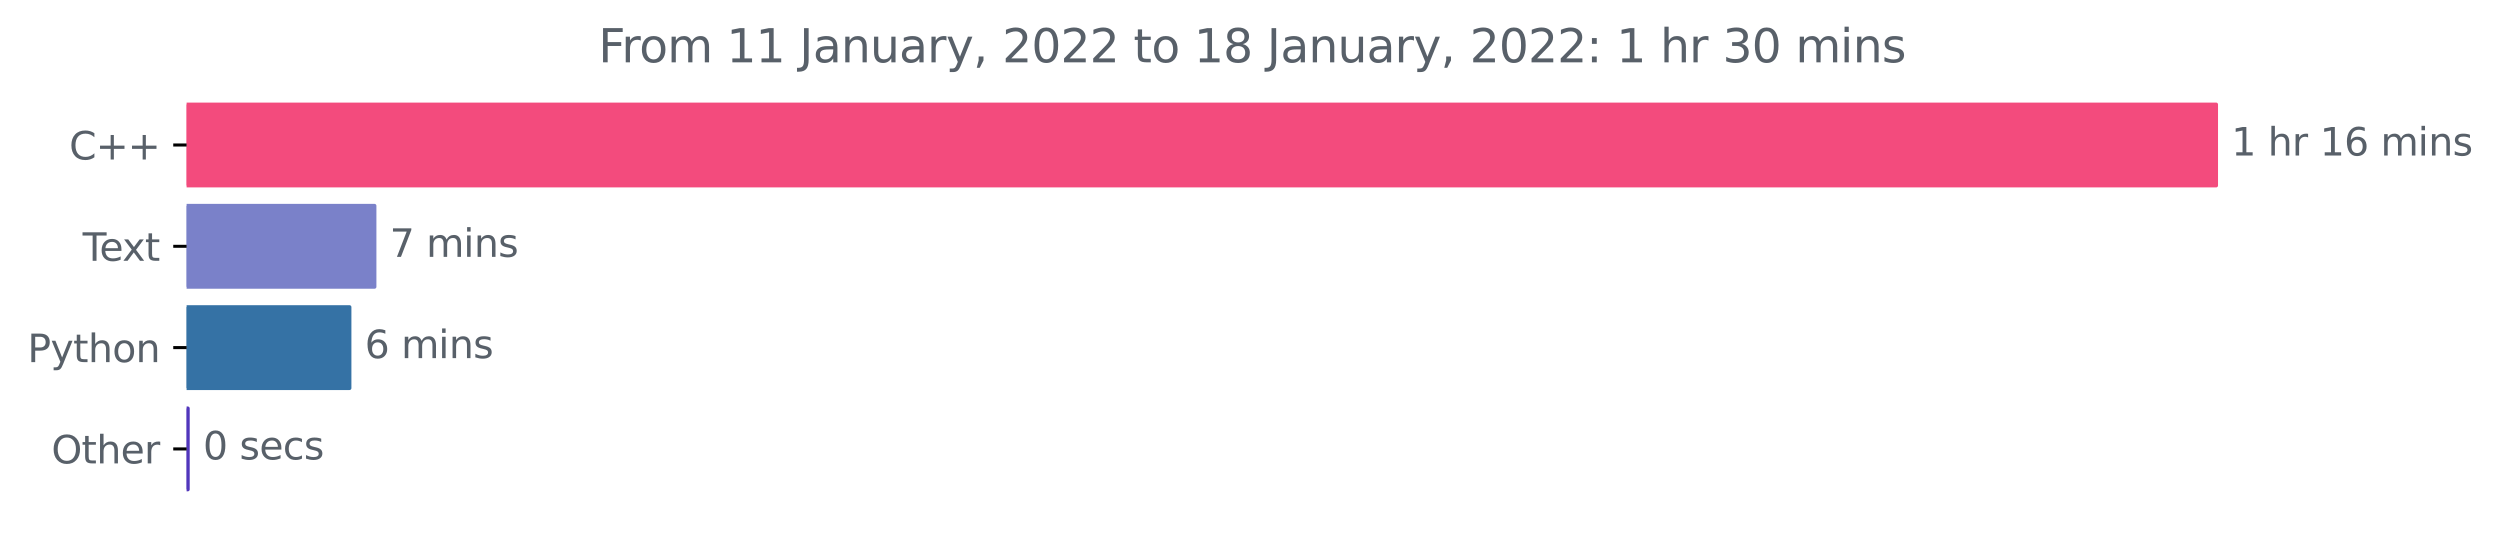 <svg xmlns="http://www.w3.org/2000/svg" xmlns:xlink="http://www.w3.org/1999/xlink" width="872.836" height="187.197" version="1.1" viewBox="0 0 654.627 140.398"><defs><style type="text/css">*{stroke-linecap:butt;stroke-linejoin:round}</style></defs><g id="figure_1"><g id="patch_1"><path d="M 0 140.398 L 654.627 140.398 L 654.627 0 L 0 0 z" style="fill:none"/></g><g id="axes_1"><g id="patch_2"><path d="M 48.862 27.358 L 580.291 27.358 L 580.291 48.579 L 48.862 48.579 z" clip-path="url(#pa1db38e48a)" style="fill:#f34b7d;stroke:#f34b7d;stroke-linejoin:miter"/></g><g id="patch_3"><path d="M 48.862 53.884 L 98.064 53.884 L 98.064 75.105 L 48.862 75.105 z" clip-path="url(#pa1db38e48a)" style="fill:#7a81c9;stroke:#7a81c9;stroke-linejoin:miter"/></g><g id="patch_4"><path d="M 48.862 80.411 L 91.516 80.411 L 91.516 101.632 L 48.862 101.632 z" clip-path="url(#pa1db38e48a)" style="fill:#3572a5;stroke:#3572a5;stroke-linejoin:miter"/></g><g id="patch_5"><path d="M 48.862 106.937 L 49.174 106.937 L 49.174 128.158 L 48.862 128.158 z" clip-path="url(#pa1db38e48a)" style="fill:#5136bc;stroke:#5136bc;stroke-linejoin:miter"/></g><g id="matplotlib.axis_2"><g id="ytick_1"><g id="line2d_1"><defs><path id="m12523c2162" d="M 0 0 L -3.5 0" style="stroke:#000;stroke-width:.8"/></defs><g><use style="stroke:#000;stroke-width:.8" x="48.862" y="37.969" xlink:href="#m12523c2162"/></g></g><g id="text_1"><g style="fill:#586069" transform="translate(18.12 41.768)scale(0.1 -0.1)"><defs><path id="DejaVuSans-43" d="M 4122 4306 L 4122 3641 Q 3803 3938 3442 4084 Q 3081 4231 2675 4231 Q 1875 4231 1450 3742 Q 1025 3253 1025 2328 Q 1025 1406 1450 917 Q 1875 428 2675 428 Q 3081 428 3442 575 Q 3803 722 4122 1019 L 4122 359 Q 3791 134 3420 21 Q 3050 -91 2638 -91 Q 1578 -91 968 557 Q 359 1206 359 2328 Q 359 3453 968 4101 Q 1578 4750 2638 4750 Q 3056 4750 3426 4639 Q 3797 4528 4122 4306 z" transform="scale(0.016)"/><path id="DejaVuSans-2b" d="M 2944 4013 L 2944 2272 L 4684 2272 L 4684 1741 L 2944 1741 L 2944 0 L 2419 0 L 2419 1741 L 678 1741 L 678 2272 L 2419 2272 L 2419 4013 L 2944 4013 z" transform="scale(0.016)"/></defs><use xlink:href="#DejaVuSans-43"/><use x="69.824" xlink:href="#DejaVuSans-2b"/><use x="153.613" xlink:href="#DejaVuSans-2b"/></g></g></g><g id="ytick_2"><g id="line2d_2"><g><use style="stroke:#000;stroke-width:.8" x="48.862" y="64.495" xlink:href="#m12523c2162"/></g></g><g id="text_2"><g style="fill:#586069" transform="translate(21.637 68.294)scale(0.1 -0.1)"><defs><path id="DejaVuSans-54" d="M -19 4666 L 3928 4666 L 3928 4134 L 2272 4134 L 2272 0 L 1638 0 L 1638 4134 L -19 4134 L -19 4666 z" transform="scale(0.016)"/><path id="DejaVuSans-65" d="M 3597 1894 L 3597 1613 L 953 1613 Q 991 1019 1311 708 Q 1631 397 2203 397 Q 2534 397 2845 478 Q 3156 559 3463 722 L 3463 178 Q 3153 47 2828 -22 Q 2503 -91 2169 -91 Q 1331 -91 842 396 Q 353 884 353 1716 Q 353 2575 817 3079 Q 1281 3584 2069 3584 Q 2775 3584 3186 3129 Q 3597 2675 3597 1894 z M 3022 2063 Q 3016 2534 2758 2815 Q 2500 3097 2075 3097 Q 1594 3097 1305 2825 Q 1016 2553 972 2059 L 3022 2063 z" transform="scale(0.016)"/><path id="DejaVuSans-78" d="M 3513 3500 L 2247 1797 L 3578 0 L 2900 0 L 1881 1375 L 863 0 L 184 0 L 1544 1831 L 300 3500 L 978 3500 L 1906 2253 L 2834 3500 L 3513 3500 z" transform="scale(0.016)"/><path id="DejaVuSans-74" d="M 1172 4494 L 1172 3500 L 2356 3500 L 2356 3053 L 1172 3053 L 1172 1153 Q 1172 725 1289 603 Q 1406 481 1766 481 L 2356 481 L 2356 0 L 1766 0 Q 1100 0 847 248 Q 594 497 594 1153 L 594 3053 L 172 3053 L 172 3500 L 594 3500 L 594 4494 L 1172 4494 z" transform="scale(0.016)"/></defs><use xlink:href="#DejaVuSans-54"/><use x="44.084" xlink:href="#DejaVuSans-65"/><use x="103.857" xlink:href="#DejaVuSans-78"/><use x="163.037" xlink:href="#DejaVuSans-74"/></g></g></g><g id="ytick_3"><g id="line2d_3"><g><use style="stroke:#000;stroke-width:.8" x="48.862" y="91.021" xlink:href="#m12523c2162"/></g></g><g id="text_3"><g style="fill:#586069" transform="translate(7.2 94.821)scale(0.1 -0.1)"><defs><path id="DejaVuSans-50" d="M 1259 4147 L 1259 2394 L 2053 2394 Q 2494 2394 2734 2622 Q 2975 2850 2975 3272 Q 2975 3691 2734 3919 Q 2494 4147 2053 4147 L 1259 4147 z M 628 4666 L 2053 4666 Q 2838 4666 3239 4311 Q 3641 3956 3641 3272 Q 3641 2581 3239 2228 Q 2838 1875 2053 1875 L 1259 1875 L 1259 0 L 628 0 L 628 4666 z" transform="scale(0.016)"/><path id="DejaVuSans-79" d="M 2059 -325 Q 1816 -950 1584 -1140 Q 1353 -1331 966 -1331 L 506 -1331 L 506 -850 L 844 -850 Q 1081 -850 1212 -737 Q 1344 -625 1503 -206 L 1606 56 L 191 3500 L 800 3500 L 1894 763 L 2988 3500 L 3597 3500 L 2059 -325 z" transform="scale(0.016)"/><path id="DejaVuSans-68" d="M 3513 2113 L 3513 0 L 2938 0 L 2938 2094 Q 2938 2591 2744 2837 Q 2550 3084 2163 3084 Q 1697 3084 1428 2787 Q 1159 2491 1159 1978 L 1159 0 L 581 0 L 581 4863 L 1159 4863 L 1159 2956 Q 1366 3272 1645 3428 Q 1925 3584 2291 3584 Q 2894 3584 3203 3211 Q 3513 2838 3513 2113 z" transform="scale(0.016)"/><path id="DejaVuSans-6f" d="M 1959 3097 Q 1497 3097 1228 2736 Q 959 2375 959 1747 Q 959 1119 1226 758 Q 1494 397 1959 397 Q 2419 397 2687 759 Q 2956 1122 2956 1747 Q 2956 2369 2687 2733 Q 2419 3097 1959 3097 z M 1959 3584 Q 2709 3584 3137 3096 Q 3566 2609 3566 1747 Q 3566 888 3137 398 Q 2709 -91 1959 -91 Q 1206 -91 779 398 Q 353 888 353 1747 Q 353 2609 779 3096 Q 1206 3584 1959 3584 z" transform="scale(0.016)"/><path id="DejaVuSans-6e" d="M 3513 2113 L 3513 0 L 2938 0 L 2938 2094 Q 2938 2591 2744 2837 Q 2550 3084 2163 3084 Q 1697 3084 1428 2787 Q 1159 2491 1159 1978 L 1159 0 L 581 0 L 581 3500 L 1159 3500 L 1159 2956 Q 1366 3272 1645 3428 Q 1925 3584 2291 3584 Q 2894 3584 3203 3211 Q 3513 2838 3513 2113 z" transform="scale(0.016)"/></defs><use xlink:href="#DejaVuSans-50"/><use x="60.303" xlink:href="#DejaVuSans-79"/><use x="119.482" xlink:href="#DejaVuSans-74"/><use x="158.691" xlink:href="#DejaVuSans-68"/><use x="222.07" xlink:href="#DejaVuSans-6f"/><use x="283.252" xlink:href="#DejaVuSans-6e"/></g></g></g><g id="ytick_4"><g id="line2d_4"><g><use style="stroke:#000;stroke-width:.8" x="48.862" y="117.548" xlink:href="#m12523c2162"/></g></g><g id="text_4"><g style="fill:#586069" transform="translate(13.469 121.347)scale(0.1 -0.1)"><defs><path id="DejaVuSans-4f" d="M 2522 4238 Q 1834 4238 1429 3725 Q 1025 3213 1025 2328 Q 1025 1447 1429 934 Q 1834 422 2522 422 Q 3209 422 3611 934 Q 4013 1447 4013 2328 Q 4013 3213 3611 3725 Q 3209 4238 2522 4238 z M 2522 4750 Q 3503 4750 4090 4092 Q 4678 3434 4678 2328 Q 4678 1225 4090 567 Q 3503 -91 2522 -91 Q 1538 -91 948 565 Q 359 1222 359 2328 Q 359 3434 948 4092 Q 1538 4750 2522 4750 z" transform="scale(0.016)"/><path id="DejaVuSans-72" d="M 2631 2963 Q 2534 3019 2420 3045 Q 2306 3072 2169 3072 Q 1681 3072 1420 2755 Q 1159 2438 1159 1844 L 1159 0 L 581 0 L 581 3500 L 1159 3500 L 1159 2956 Q 1341 3275 1631 3429 Q 1922 3584 2338 3584 Q 2397 3584 2469 3576 Q 2541 3569 2628 3553 L 2631 2963 z" transform="scale(0.016)"/></defs><use xlink:href="#DejaVuSans-4f"/><use x="78.711" xlink:href="#DejaVuSans-74"/><use x="117.92" xlink:href="#DejaVuSans-68"/><use x="181.299" xlink:href="#DejaVuSans-65"/><use x="242.822" xlink:href="#DejaVuSans-72"/></g></g></g></g><g id="text_5"><g style="fill:#586069" transform="translate(584.291 40.728)scale(0.1 -0.1)"><defs><path id="DejaVuSans-31" d="M 794 531 L 1825 531 L 1825 4091 L 703 3866 L 703 4441 L 1819 4666 L 2450 4666 L 2450 531 L 3481 531 L 3481 0 L 794 0 L 794 531 z" transform="scale(0.016)"/><path id="DejaVuSans-20" transform="scale(0.016)"/><path id="DejaVuSans-36" d="M 2113 2584 Q 1688 2584 1439 2293 Q 1191 2003 1191 1497 Q 1191 994 1439 701 Q 1688 409 2113 409 Q 2538 409 2786 701 Q 3034 994 3034 1497 Q 3034 2003 2786 2293 Q 2538 2584 2113 2584 z M 3366 4563 L 3366 3988 Q 3128 4100 2886 4159 Q 2644 4219 2406 4219 Q 1781 4219 1451 3797 Q 1122 3375 1075 2522 Q 1259 2794 1537 2939 Q 1816 3084 2150 3084 Q 2853 3084 3261 2657 Q 3669 2231 3669 1497 Q 3669 778 3244 343 Q 2819 -91 2113 -91 Q 1303 -91 875 529 Q 447 1150 447 2328 Q 447 3434 972 4092 Q 1497 4750 2381 4750 Q 2619 4750 2861 4703 Q 3103 4656 3366 4563 z" transform="scale(0.016)"/><path id="DejaVuSans-6d" d="M 3328 2828 Q 3544 3216 3844 3400 Q 4144 3584 4550 3584 Q 5097 3584 5394 3201 Q 5691 2819 5691 2113 L 5691 0 L 5113 0 L 5113 2094 Q 5113 2597 4934 2840 Q 4756 3084 4391 3084 Q 3944 3084 3684 2787 Q 3425 2491 3425 1978 L 3425 0 L 2847 0 L 2847 2094 Q 2847 2600 2669 2842 Q 2491 3084 2119 3084 Q 1678 3084 1418 2786 Q 1159 2488 1159 1978 L 1159 0 L 581 0 L 581 3500 L 1159 3500 L 1159 2956 Q 1356 3278 1631 3431 Q 1906 3584 2284 3584 Q 2666 3584 2933 3390 Q 3200 3197 3328 2828 z" transform="scale(0.016)"/><path id="DejaVuSans-69" d="M 603 3500 L 1178 3500 L 1178 0 L 603 0 L 603 3500 z M 603 4863 L 1178 4863 L 1178 4134 L 603 4134 L 603 4863 z" transform="scale(0.016)"/><path id="DejaVuSans-73" d="M 2834 3397 L 2834 2853 Q 2591 2978 2328 3040 Q 2066 3103 1784 3103 Q 1356 3103 1142 2972 Q 928 2841 928 2578 Q 928 2378 1081 2264 Q 1234 2150 1697 2047 L 1894 2003 Q 2506 1872 2764 1633 Q 3022 1394 3022 966 Q 3022 478 2636 193 Q 2250 -91 1575 -91 Q 1294 -91 989 -36 Q 684 19 347 128 L 347 722 Q 666 556 975 473 Q 1284 391 1588 391 Q 1994 391 2212 530 Q 2431 669 2431 922 Q 2431 1156 2273 1281 Q 2116 1406 1581 1522 L 1381 1569 Q 847 1681 609 1914 Q 372 2147 372 2553 Q 372 3047 722 3315 Q 1072 3584 1716 3584 Q 2034 3584 2315 3537 Q 2597 3491 2834 3397 z" transform="scale(0.016)"/></defs><use xlink:href="#DejaVuSans-31"/><use x="63.623" xlink:href="#DejaVuSans-20"/><use x="95.41" xlink:href="#DejaVuSans-68"/><use x="158.789" xlink:href="#DejaVuSans-72"/><use x="199.902" xlink:href="#DejaVuSans-20"/><use x="231.689" xlink:href="#DejaVuSans-31"/><use x="295.313" xlink:href="#DejaVuSans-36"/><use x="358.936" xlink:href="#DejaVuSans-20"/><use x="390.723" xlink:href="#DejaVuSans-6d"/><use x="488.135" xlink:href="#DejaVuSans-69"/><use x="515.918" xlink:href="#DejaVuSans-6e"/><use x="579.297" xlink:href="#DejaVuSans-73"/></g></g><g id="text_6"><g style="fill:#586069" transform="translate(102.064 67.254)scale(0.1 -0.1)"><defs><path id="DejaVuSans-37" d="M 525 4666 L 3525 4666 L 3525 4397 L 1831 0 L 1172 0 L 2766 4134 L 525 4134 L 525 4666 z" transform="scale(0.016)"/></defs><use xlink:href="#DejaVuSans-37"/><use x="63.623" xlink:href="#DejaVuSans-20"/><use x="95.41" xlink:href="#DejaVuSans-6d"/><use x="192.822" xlink:href="#DejaVuSans-69"/><use x="220.605" xlink:href="#DejaVuSans-6e"/><use x="283.984" xlink:href="#DejaVuSans-73"/></g></g><g id="text_7"><g style="fill:#586069" transform="translate(95.516 93.781)scale(0.1 -0.1)"><use xlink:href="#DejaVuSans-36"/><use x="63.623" xlink:href="#DejaVuSans-20"/><use x="95.41" xlink:href="#DejaVuSans-6d"/><use x="192.822" xlink:href="#DejaVuSans-69"/><use x="220.605" xlink:href="#DejaVuSans-6e"/><use x="283.984" xlink:href="#DejaVuSans-73"/></g></g><g id="text_8"><g style="fill:#586069" transform="translate(53.174 120.307)scale(0.1 -0.1)"><defs><path id="DejaVuSans-30" d="M 2034 4250 Q 1547 4250 1301 3770 Q 1056 3291 1056 2328 Q 1056 1369 1301 889 Q 1547 409 2034 409 Q 2525 409 2770 889 Q 3016 1369 3016 2328 Q 3016 3291 2770 3770 Q 2525 4250 2034 4250 z M 2034 4750 Q 2819 4750 3233 4129 Q 3647 3509 3647 2328 Q 3647 1150 3233 529 Q 2819 -91 2034 -91 Q 1250 -91 836 529 Q 422 1150 422 2328 Q 422 3509 836 4129 Q 1250 4750 2034 4750 z" transform="scale(0.016)"/><path id="DejaVuSans-63" d="M 3122 3366 L 3122 2828 Q 2878 2963 2633 3030 Q 2388 3097 2138 3097 Q 1578 3097 1268 2742 Q 959 2388 959 1747 Q 959 1106 1268 751 Q 1578 397 2138 397 Q 2388 397 2633 464 Q 2878 531 3122 666 L 3122 134 Q 2881 22 2623 -34 Q 2366 -91 2075 -91 Q 1284 -91 818 406 Q 353 903 353 1747 Q 353 2603 823 3093 Q 1294 3584 2113 3584 Q 2378 3584 2631 3529 Q 2884 3475 3122 3366 z" transform="scale(0.016)"/></defs><use xlink:href="#DejaVuSans-30"/><use x="63.623" xlink:href="#DejaVuSans-20"/><use x="95.41" xlink:href="#DejaVuSans-73"/><use x="147.51" xlink:href="#DejaVuSans-65"/><use x="209.033" xlink:href="#DejaVuSans-63"/><use x="264.014" xlink:href="#DejaVuSans-73"/></g></g><g id="text_9"><g style="fill:#586069" transform="translate(156.701 16.318)scale(0.12 -0.12)"><defs><path id="DejaVuSans-46" d="M 628 4666 L 3309 4666 L 3309 4134 L 1259 4134 L 1259 2759 L 3109 2759 L 3109 2228 L 1259 2228 L 1259 0 L 628 0 L 628 4666 z" transform="scale(0.016)"/><path id="DejaVuSans-4a" d="M 628 4666 L 1259 4666 L 1259 325 Q 1259 -519 939 -900 Q 619 -1281 -91 -1281 L -331 -1281 L -331 -750 L -134 -750 Q 284 -750 456 -515 Q 628 -281 628 325 L 628 4666 z" transform="scale(0.016)"/><path id="DejaVuSans-61" d="M 2194 1759 Q 1497 1759 1228 1600 Q 959 1441 959 1056 Q 959 750 1161 570 Q 1363 391 1709 391 Q 2188 391 2477 730 Q 2766 1069 2766 1631 L 2766 1759 L 2194 1759 z M 3341 1997 L 3341 0 L 2766 0 L 2766 531 Q 2569 213 2275 61 Q 1981 -91 1556 -91 Q 1019 -91 701 211 Q 384 513 384 1019 Q 384 1609 779 1909 Q 1175 2209 1959 2209 L 2766 2209 L 2766 2266 Q 2766 2663 2505 2880 Q 2244 3097 1772 3097 Q 1472 3097 1187 3025 Q 903 2953 641 2809 L 641 3341 Q 956 3463 1253 3523 Q 1550 3584 1831 3584 Q 2591 3584 2966 3190 Q 3341 2797 3341 1997 z" transform="scale(0.016)"/><path id="DejaVuSans-75" d="M 544 1381 L 544 3500 L 1119 3500 L 1119 1403 Q 1119 906 1312 657 Q 1506 409 1894 409 Q 2359 409 2629 706 Q 2900 1003 2900 1516 L 2900 3500 L 3475 3500 L 3475 0 L 2900 0 L 2900 538 Q 2691 219 2414 64 Q 2138 -91 1772 -91 Q 1169 -91 856 284 Q 544 659 544 1381 z M 1991 3584 L 1991 3584 z" transform="scale(0.016)"/><path id="DejaVuSans-2c" d="M 750 794 L 1409 794 L 1409 256 L 897 -744 L 494 -744 L 750 256 L 750 794 z" transform="scale(0.016)"/><path id="DejaVuSans-32" d="M 1228 531 L 3431 531 L 3431 0 L 469 0 L 469 531 Q 828 903 1448 1529 Q 2069 2156 2228 2338 Q 2531 2678 2651 2914 Q 2772 3150 2772 3378 Q 2772 3750 2511 3984 Q 2250 4219 1831 4219 Q 1534 4219 1204 4116 Q 875 4013 500 3803 L 500 4441 Q 881 4594 1212 4672 Q 1544 4750 1819 4750 Q 2544 4750 2975 4387 Q 3406 4025 3406 3419 Q 3406 3131 3298 2873 Q 3191 2616 2906 2266 Q 2828 2175 2409 1742 Q 1991 1309 1228 531 z" transform="scale(0.016)"/><path id="DejaVuSans-38" d="M 2034 2216 Q 1584 2216 1326 1975 Q 1069 1734 1069 1313 Q 1069 891 1326 650 Q 1584 409 2034 409 Q 2484 409 2743 651 Q 3003 894 3003 1313 Q 3003 1734 2745 1975 Q 2488 2216 2034 2216 z M 1403 2484 Q 997 2584 770 2862 Q 544 3141 544 3541 Q 544 4100 942 4425 Q 1341 4750 2034 4750 Q 2731 4750 3128 4425 Q 3525 4100 3525 3541 Q 3525 3141 3298 2862 Q 3072 2584 2669 2484 Q 3125 2378 3379 2068 Q 3634 1759 3634 1313 Q 3634 634 3220 271 Q 2806 -91 2034 -91 Q 1263 -91 848 271 Q 434 634 434 1313 Q 434 1759 690 2068 Q 947 2378 1403 2484 z M 1172 3481 Q 1172 3119 1398 2916 Q 1625 2713 2034 2713 Q 2441 2713 2670 2916 Q 2900 3119 2900 3481 Q 2900 3844 2670 4047 Q 2441 4250 2034 4250 Q 1625 4250 1398 4047 Q 1172 3844 1172 3481 z" transform="scale(0.016)"/><path id="DejaVuSans-3a" d="M 750 794 L 1409 794 L 1409 0 L 750 0 L 750 794 z M 750 3309 L 1409 3309 L 1409 2516 L 750 2516 L 750 3309 z" transform="scale(0.016)"/><path id="DejaVuSans-33" d="M 2597 2516 Q 3050 2419 3304 2112 Q 3559 1806 3559 1356 Q 3559 666 3084 287 Q 2609 -91 1734 -91 Q 1441 -91 1130 -33 Q 819 25 488 141 L 488 750 Q 750 597 1062 519 Q 1375 441 1716 441 Q 2309 441 2620 675 Q 2931 909 2931 1356 Q 2931 1769 2642 2001 Q 2353 2234 1838 2234 L 1294 2234 L 1294 2753 L 1863 2753 Q 2328 2753 2575 2939 Q 2822 3125 2822 3475 Q 2822 3834 2567 4026 Q 2313 4219 1838 4219 Q 1578 4219 1281 4162 Q 984 4106 628 3988 L 628 4550 Q 988 4650 1302 4700 Q 1616 4750 1894 4750 Q 2613 4750 3031 4423 Q 3450 4097 3450 3541 Q 3450 3153 3228 2886 Q 3006 2619 2597 2516 z" transform="scale(0.016)"/></defs><use xlink:href="#DejaVuSans-46"/><use x="50.27" xlink:href="#DejaVuSans-72"/><use x="89.133" xlink:href="#DejaVuSans-6f"/><use x="150.314" xlink:href="#DejaVuSans-6d"/><use x="247.727" xlink:href="#DejaVuSans-20"/><use x="279.514" xlink:href="#DejaVuSans-31"/><use x="343.137" xlink:href="#DejaVuSans-31"/><use x="406.76" xlink:href="#DejaVuSans-20"/><use x="438.547" xlink:href="#DejaVuSans-4a"/><use x="468.039" xlink:href="#DejaVuSans-61"/><use x="529.318" xlink:href="#DejaVuSans-6e"/><use x="592.697" xlink:href="#DejaVuSans-75"/><use x="656.076" xlink:href="#DejaVuSans-61"/><use x="717.355" xlink:href="#DejaVuSans-72"/><use x="758.469" xlink:href="#DejaVuSans-79"/><use x="817.648" xlink:href="#DejaVuSans-2c"/><use x="849.436" xlink:href="#DejaVuSans-20"/><use x="881.223" xlink:href="#DejaVuSans-32"/><use x="944.846" xlink:href="#DejaVuSans-30"/><use x="1008.469" xlink:href="#DejaVuSans-32"/><use x="1072.092" xlink:href="#DejaVuSans-32"/><use x="1135.715" xlink:href="#DejaVuSans-20"/><use x="1167.502" xlink:href="#DejaVuSans-74"/><use x="1206.711" xlink:href="#DejaVuSans-6f"/><use x="1267.893" xlink:href="#DejaVuSans-20"/><use x="1299.68" xlink:href="#DejaVuSans-31"/><use x="1363.303" xlink:href="#DejaVuSans-38"/><use x="1426.926" xlink:href="#DejaVuSans-20"/><use x="1458.713" xlink:href="#DejaVuSans-4a"/><use x="1488.205" xlink:href="#DejaVuSans-61"/><use x="1549.484" xlink:href="#DejaVuSans-6e"/><use x="1612.863" xlink:href="#DejaVuSans-75"/><use x="1676.242" xlink:href="#DejaVuSans-61"/><use x="1737.521" xlink:href="#DejaVuSans-72"/><use x="1778.635" xlink:href="#DejaVuSans-79"/><use x="1837.814" xlink:href="#DejaVuSans-2c"/><use x="1869.602" xlink:href="#DejaVuSans-20"/><use x="1901.389" xlink:href="#DejaVuSans-32"/><use x="1965.012" xlink:href="#DejaVuSans-30"/><use x="2028.635" xlink:href="#DejaVuSans-32"/><use x="2092.258" xlink:href="#DejaVuSans-32"/><use x="2155.881" xlink:href="#DejaVuSans-3a"/><use x="2189.572" xlink:href="#DejaVuSans-20"/><use x="2221.359" xlink:href="#DejaVuSans-31"/><use x="2284.982" xlink:href="#DejaVuSans-20"/><use x="2316.77" xlink:href="#DejaVuSans-68"/><use x="2380.148" xlink:href="#DejaVuSans-72"/><use x="2421.262" xlink:href="#DejaVuSans-20"/><use x="2453.049" xlink:href="#DejaVuSans-33"/><use x="2516.672" xlink:href="#DejaVuSans-30"/><use x="2580.295" xlink:href="#DejaVuSans-20"/><use x="2612.082" xlink:href="#DejaVuSans-6d"/><use x="2709.494" xlink:href="#DejaVuSans-69"/><use x="2737.277" xlink:href="#DejaVuSans-6e"/><use x="2800.656" xlink:href="#DejaVuSans-73"/></g></g></g></g><defs><clipPath id="pa1db38e48a"><rect width="558" height="110.88" x="48.862" y="22.318"/></clipPath></defs></svg>